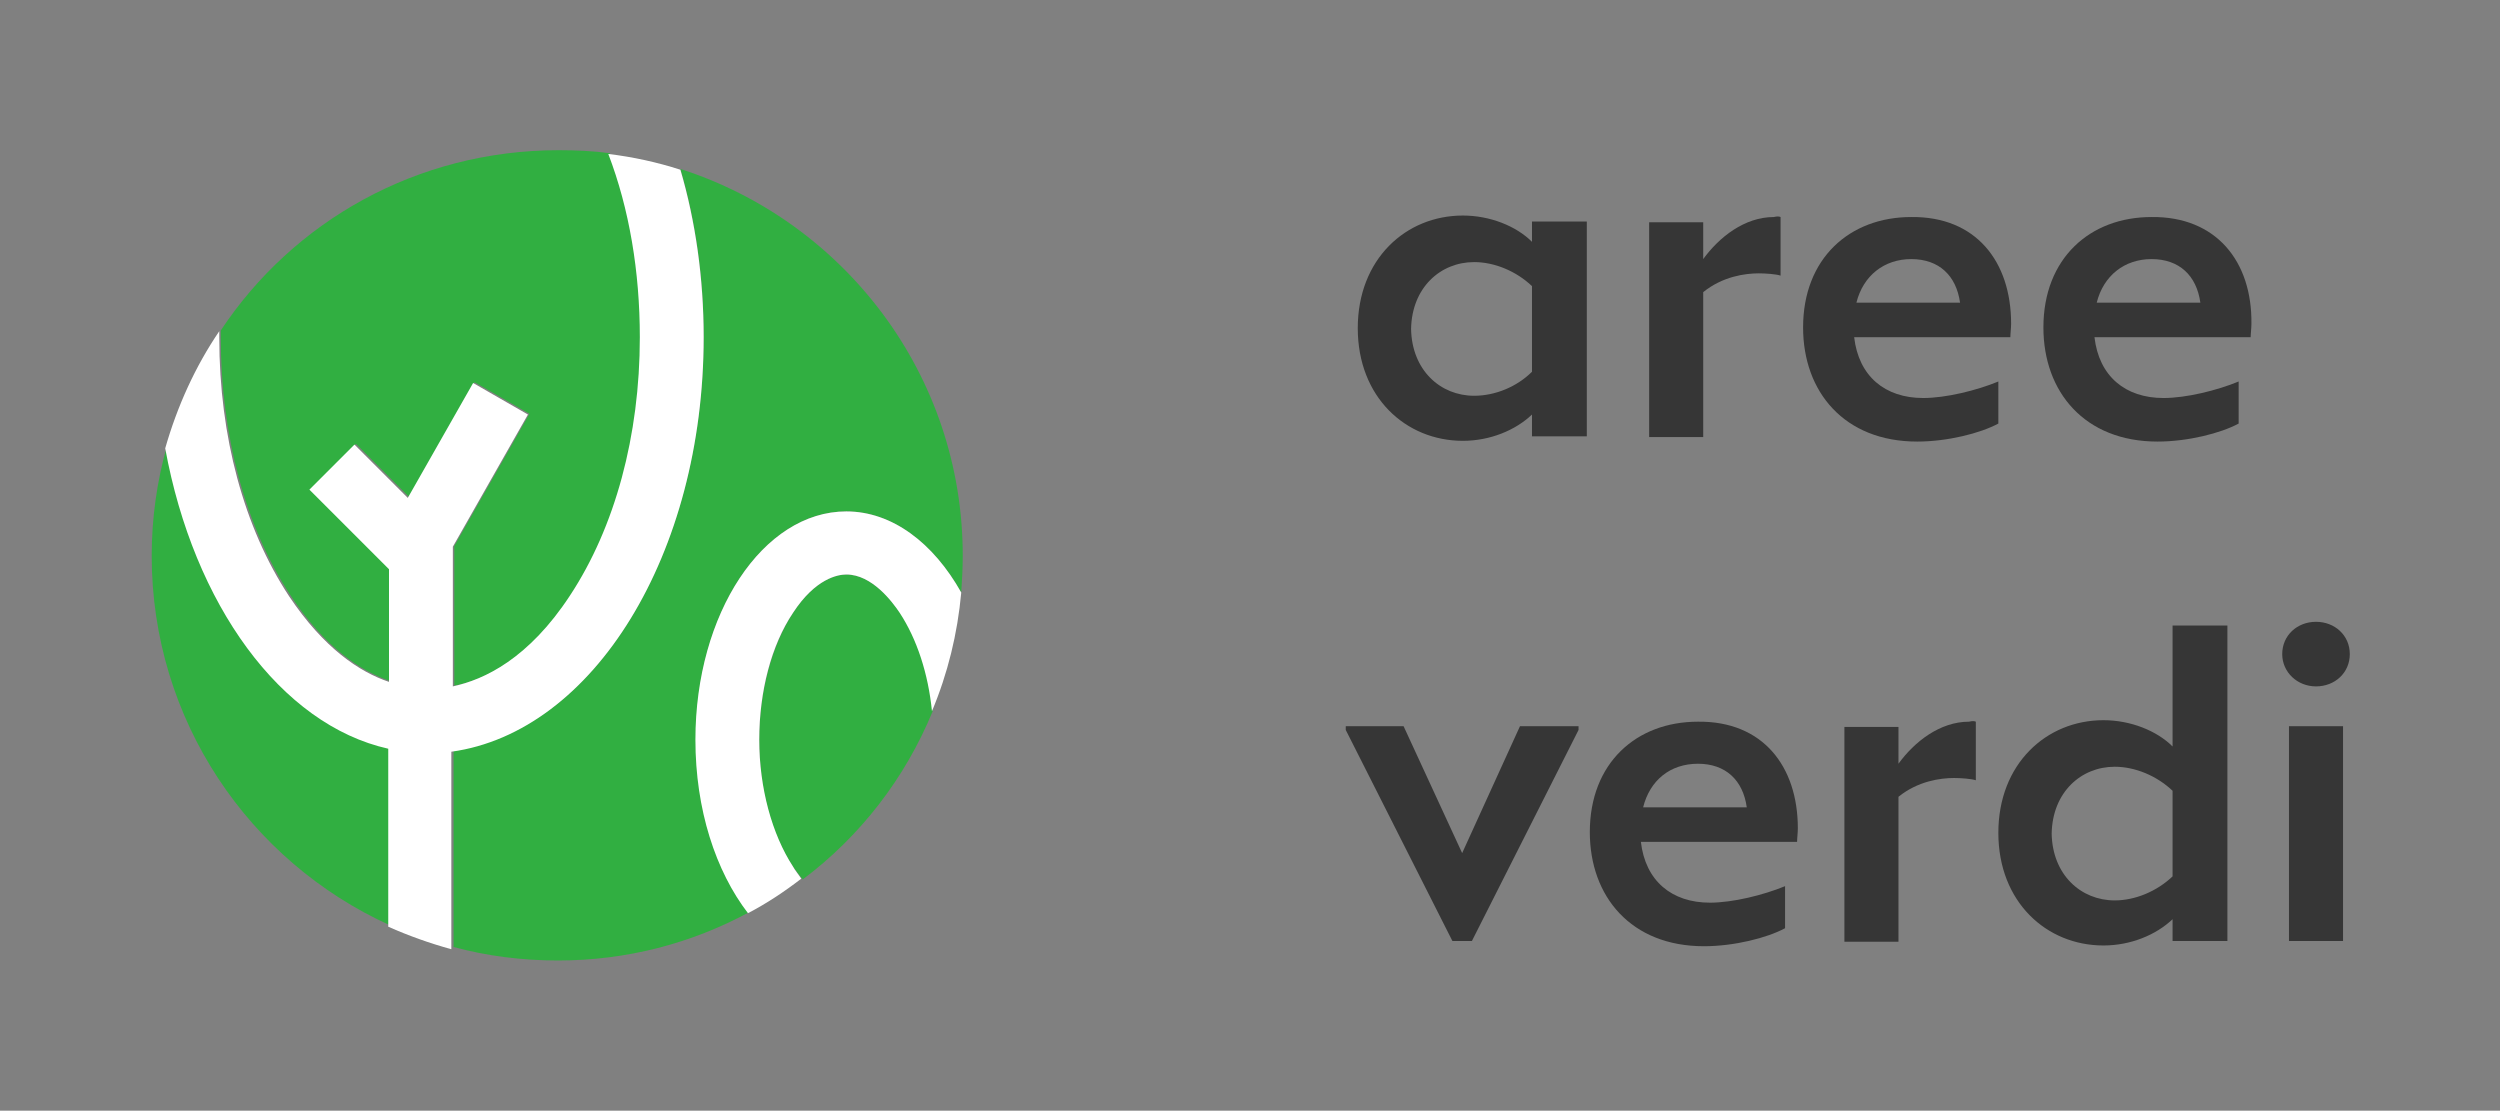 <?xml version="1.0" encoding="UTF-8"?><svg xmlns="http://www.w3.org/2000/svg" viewBox="0 0 332.9 147.9"><rect x="0" y="0" width="332.9" height="147.9" fill="#808080" stroke="none"/><defs><style>.d{fill:none;opacity:.3;}.e{fill:#fff;}.f{fill:#31af41;}.g{fill:#363636;}</style></defs><g id="a"/><g id="b"><g id="c"><g><g><g><path class="g" d="M204,29.5h7.3v28.6h-7.3v-2.9c-2.2,2.1-5.6,3.5-9.2,3.5-7.6,0-14-5.8-14-15s6.4-15,14-15c3.6,0,7.1,1.4,9.2,3.5v-2.7Zm0,20v-11.4c-2.1-2-5-3.2-7.7-3.2-4.5,0-8.3,3.4-8.4,8.9,.1,5.5,3.9,8.9,8.4,8.9,2.8,0,5.7-1.2,7.7-3.2Z"/><path class="g" d="M237.1,28.9v7.8c-.6-.2-2-.3-2.9-.3-1.8,0-4.8,.4-7.4,2.5v19.3h-7.2V29.6h7.2v4.9c2.1-2.9,5.5-5.6,9.4-5.6,.4-.1,.7-.1,.9,0Z"/><path class="g" d="M267.8,43.1c0,.6-.1,1.3-.1,1.8h-20.8c.6,5.2,4.1,8.1,9.2,8.1,3,0,7.1-1,10-2.2v5.6c-2.4,1.3-6.8,2.4-10.8,2.4-9.7,0-15.2-6.6-15.2-15.2,0-9.2,6.2-14.7,14.4-14.7,8.6-.1,13.3,5.9,13.3,14.2Zm-20.6-2.8h13.8c-.5-3.6-2.8-5.8-6.5-5.8-3.6,0-6.4,2.2-7.3,5.8Z"/><path class="g" d="M299.8,43.1c0,.6-.1,1.3-.1,1.8h-20.8c.6,5.2,4.1,8.1,9.2,8.1,3,0,7.1-1,10-2.2v5.6c-2.4,1.3-6.8,2.4-10.8,2.4-9.7,0-15.2-6.6-15.2-15.2,0-9.2,6.2-14.7,14.4-14.7,8.6-.1,13.4,5.9,13.3,14.2Zm-20.6-2.8h13.8c-.5-3.6-2.8-5.8-6.5-5.8-3.6,0-6.4,2.2-7.3,5.8Z"/><path class="g" d="M202.4,96.7h7.8v.5l-14.2,28.1h-2.6l-14.2-28.1v-.5h7.7l7.8,16.9,7.7-16.9Z"/><path class="g" d="M239.4,110.3c0,.6-.1,1.3-.1,1.8h-20.8c.6,5.2,4.1,8.1,9.2,8.1,3,0,7.1-1,10-2.2v5.6c-2.4,1.3-6.8,2.4-10.8,2.4-9.7,0-15.2-6.6-15.2-15.2,0-9.2,6.2-14.7,14.4-14.7,8.6-.1,13.3,5.9,13.3,14.2Zm-20.6-2.8h13.8c-.5-3.6-2.8-5.8-6.5-5.8s-6.4,2.2-7.3,5.8Z"/><path class="g" d="M263.1,96.1v7.8c-.6-.2-2-.3-2.9-.3-1.8,0-4.8,.4-7.4,2.5v19.3h-7.2v-28.6h7.2v4.9c2.1-2.9,5.5-5.6,9.4-5.6,.4-.1,.7-.1,.9,0Z"/><path class="g" d="M289.3,83.3h7.3v42h-7.3v-2.9c-2.2,2.1-5.6,3.5-9.2,3.5-7.6,0-14-5.8-14-15s6.4-15,14-15c3.6,0,7.1,1.4,9.2,3.5v-16.1Zm0,33.4v-11.4c-2.1-2-5-3.2-7.7-3.2-4.5,0-8.3,3.4-8.4,8.9,.1,5.5,3.9,8.9,8.4,8.9,2.7,0,5.6-1.2,7.7-3.2Z"/><path class="g" d="M303.9,87.1c0-2.5,2-4.3,4.5-4.3s4.5,1.8,4.5,4.3-2,4.3-4.5,4.3-4.5-1.9-4.5-4.3Zm.9,38.2v-28.6h7.2v28.6h-7.2Z"/></g><g><path class="f" d="M112.7,76.5c-1.1,0-4.1,.5-7.1,5.1-2.8,4.3-4.5,10.5-4.5,16.9s1.6,12.6,4.5,16.9c.3,.4,.7,1,1.3,1.7,7.6-5.7,13.6-13.4,17.3-22.4-.5-5-2-9.6-4.3-13.1-1.1-1.5-3.8-5.1-7.2-5.1Z"/><path class="f" d="M22.2,59.5c-1.3,4.6-2,9.5-2,14.5,0,21.9,13,40.7,31.7,49.2v-23.7c-14.3-3.2-25.9-19.1-29.7-40Z"/><path class="f" d="M112.7,68.1c6.1,0,11.6,4.2,15.3,10.8,.1-1.6,.2-3.2,.2-4.9,0-24.1-15.8-44.5-37.6-51.5,2,6.8,3.1,14.4,3.1,22.3,0,28.9-14.7,52.7-33.3,55v26.3c4.4,1.2,9.1,1.8,13.9,1.8,9.2,0,17.8-2.3,25.4-6.4-4.3-5.6-7-13.9-7-23.1-.1-16.7,8.9-30.3,20-30.3Z"/><path class="f" d="M29.4,44v.9c0,13.1,3.3,25.3,9.3,34.4,4.6,7,9.4,10.1,13.3,11.4v-15l-10.6-10.6,6-6,7.1,7.1,8.7-15.3,7.3,4.2-10,17.6v18.6c4.2-.8,10.1-3.7,15.6-12.1,6-9.1,9.3-21.3,9.3-34.4,0-8.8-1.5-17.1-4.2-24.4-2.2-.3-4.5-.4-6.8-.4-18.9,0-35.4,9.5-45,24Z"/><path class="e" d="M105.6,115.4c-2.8-4.3-4.5-10.5-4.5-16.9s1.6-12.6,4.5-16.9c3-4.6,6-5.1,7.1-5.1,3.4,0,6.1,3.6,7.1,5.1,2.3,3.5,3.8,8.1,4.3,13.1,2.1-5,3.4-10.3,3.9-15.8-3.7-6.6-9.2-10.8-15.3-10.8-11.1,0-20.1,13.6-20.1,30.4,0,9.3,2.7,17.5,7,23.1,2.5-1.3,4.9-2.9,7.1-4.6-.4-.6-.9-1.2-1.1-1.6Z"/><path class="e" d="M93.7,44.9c0-7.9-1.1-15.5-3.1-22.3-3.1-1-6.3-1.7-9.6-2.1,2.8,7.3,4.2,15.7,4.2,24.4,0,13.1-3.3,25.3-9.3,34.4-5.5,8.4-11.4,11.2-15.6,12.1v-18.6l10-17.6-7.3-4.2-8.7,15.3-7.1-7.1-6,6,10.6,10.6v15c-3.9-1.3-8.7-4.5-13.3-11.4-6-9.1-9.3-21.3-9.3-34.4v-.9c-3.2,4.7-5.6,10-7.2,15.6,3.8,20.8,15.4,36.8,29.7,40v23.7c2.7,1.2,5.5,2.2,8.4,3v-26.3c18.9-2.6,33.6-26.3,33.6-55.2Z"/></g></g><rect class="d" width="332.9" height="147.9"/></g></g></g></svg>